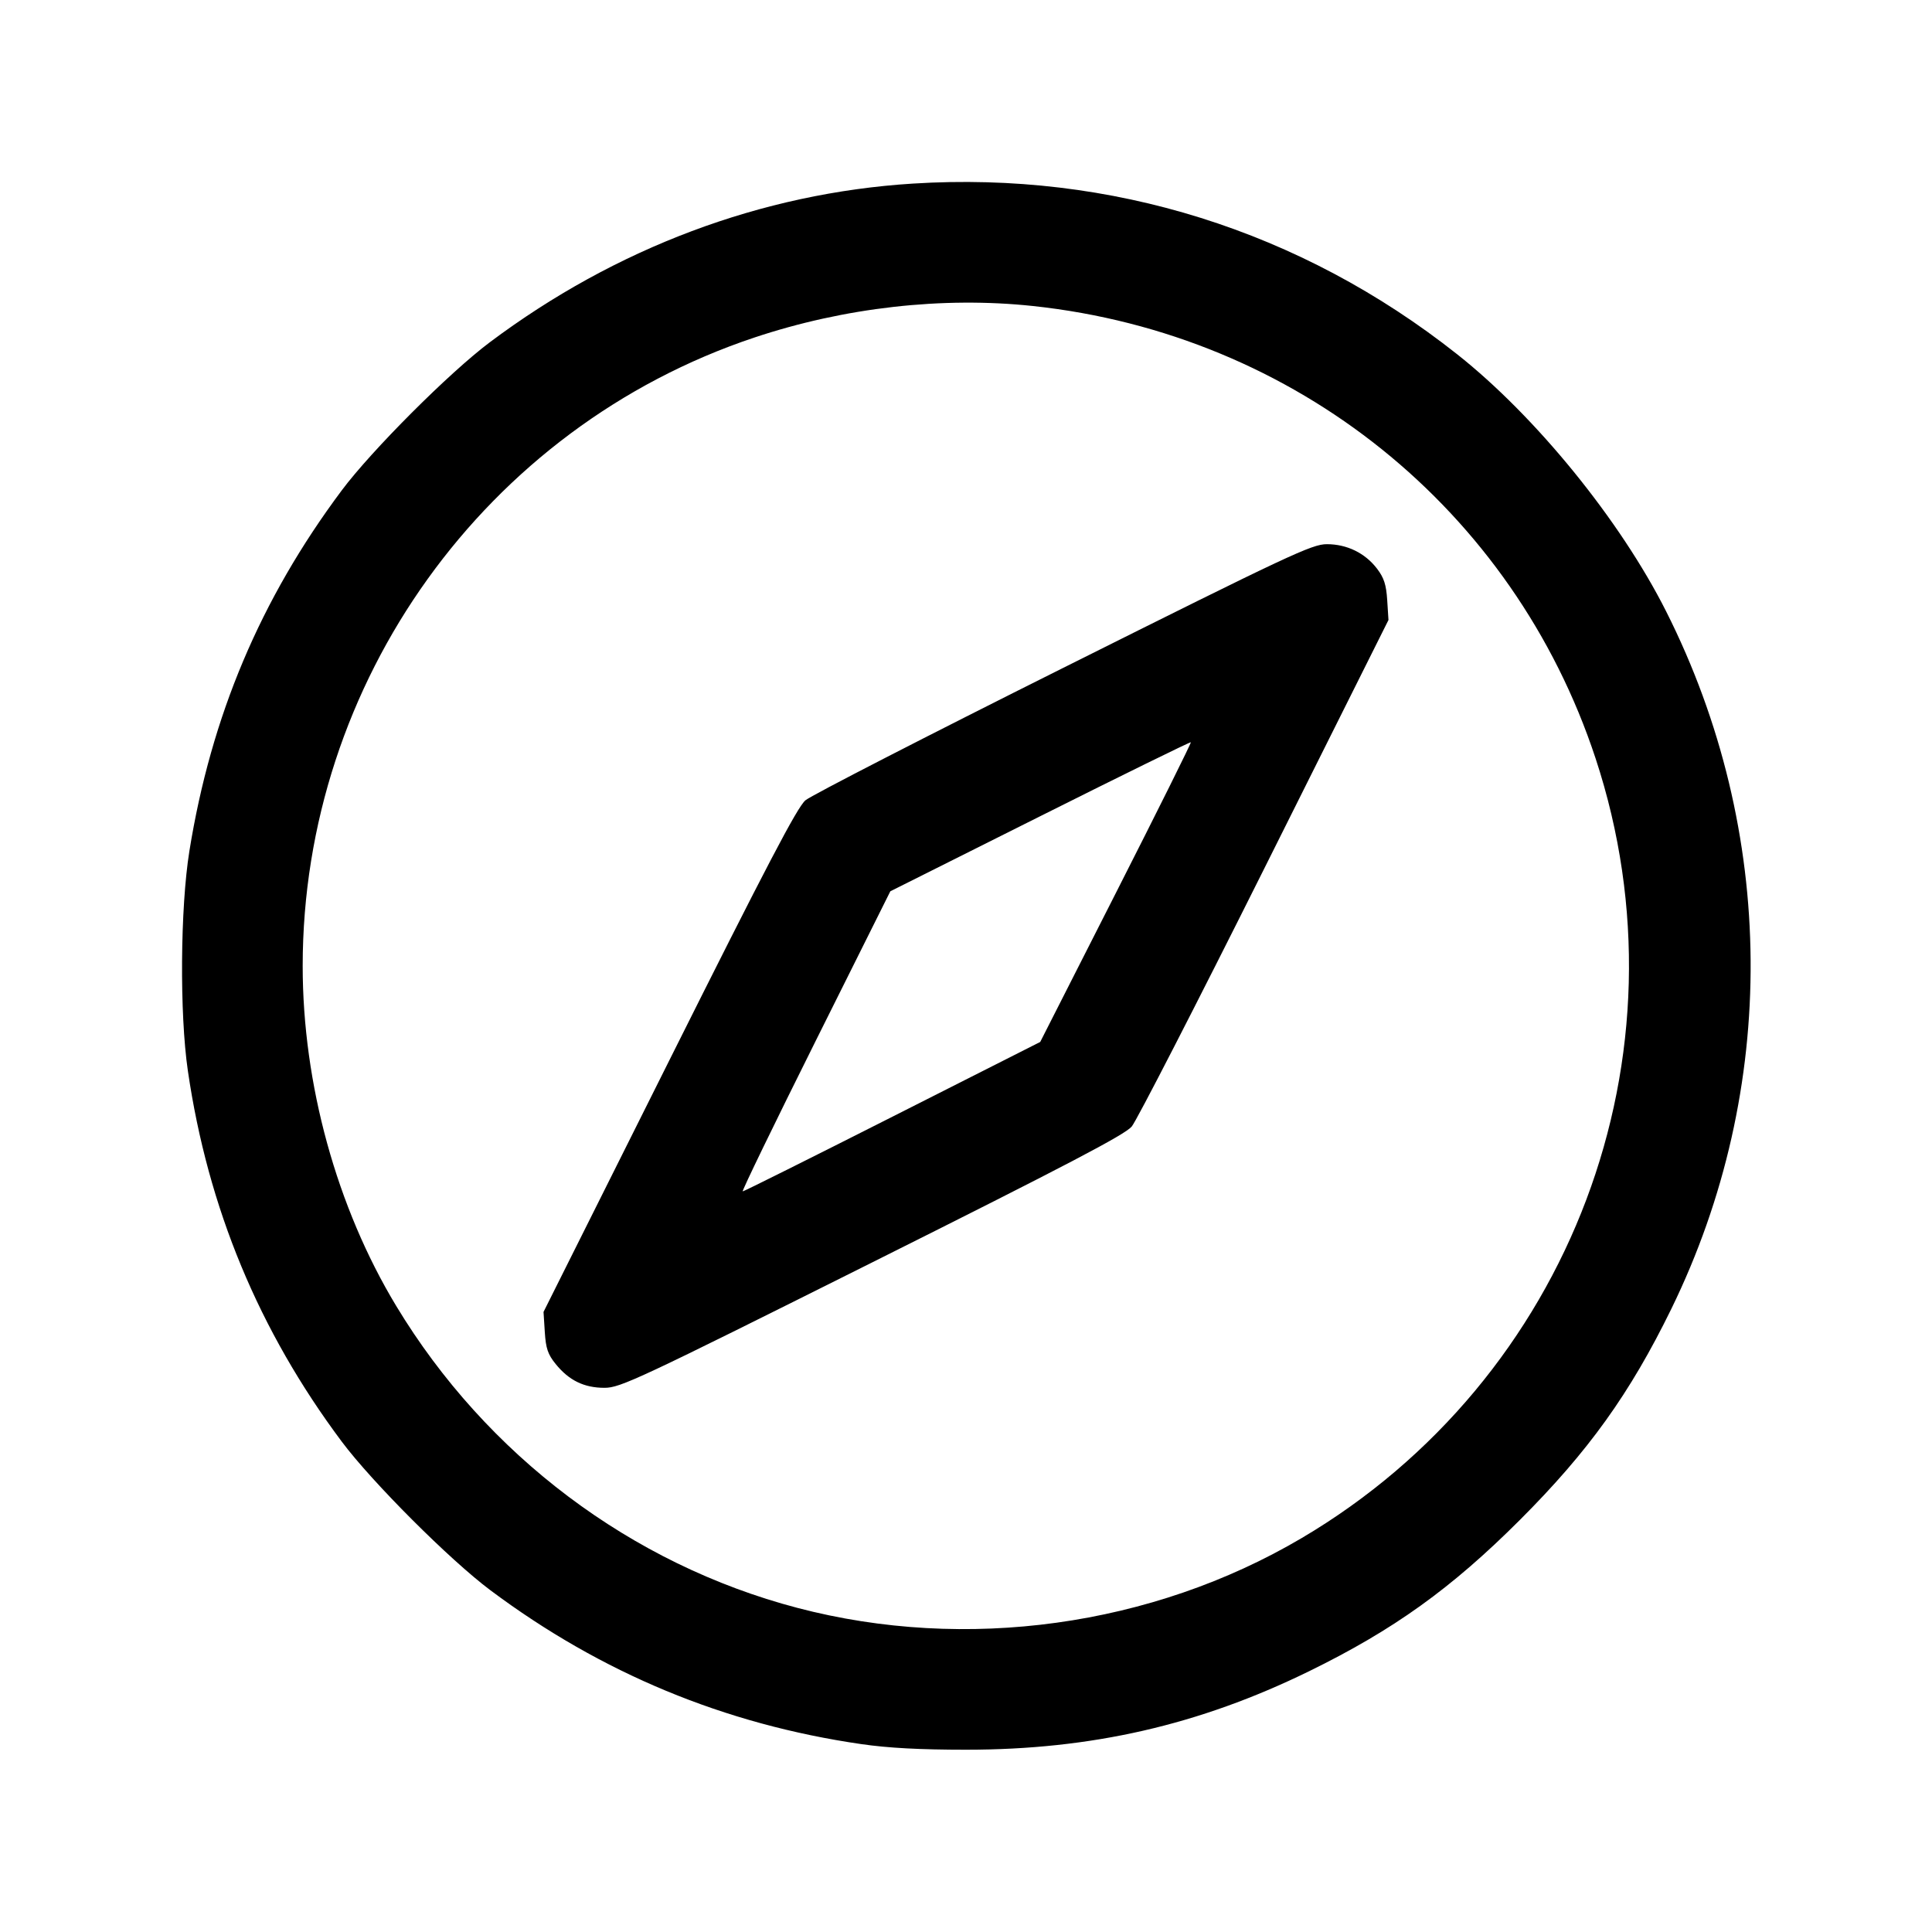 <svg fill="currentColor" viewBox="0 0 256 256" xmlns="http://www.w3.org/2000/svg"><path d="M120.960 24.326 C 100.935 25.586,81.587 32.844,64.891 45.360 C 59.554 49.360,49.234 59.686,45.276 64.986 C 34.512 79.399,27.973 94.882,25.095 112.768 C 23.886 120.283,23.787 134.307,24.890 141.867 C 27.542 160.046,34.293 176.318,45.279 191.014 C 49.299 196.392,59.608 206.701,64.986 210.721 C 79.686 221.710,96.000 228.476,114.133 231.105 C 117.683 231.620,121.936 231.847,128.000 231.847 C 144.598 231.847,158.874 228.583,173.440 221.458 C 184.661 215.968,192.320 210.472,201.396 201.396 C 210.475 192.317,215.974 184.654,221.456 173.440 C 235.707 144.287,235.458 110.173,220.780 81.026 C 214.698 68.950,203.517 55.194,193.067 46.931 C 172.349 30.550,147.221 22.673,120.960 24.326 M136.870 40.549 C 171.639 44.258,200.534 67.488,211.419 100.480 C 224.378 139.761,208.166 182.761,172.459 203.815 C 152.624 215.510,127.989 218.917,105.654 213.052 C 83.649 207.274,64.445 192.822,52.504 173.052 C 44.609 159.983,40.107 143.620,40.107 128.000 C 40.107 90.362,64.333 56.637,99.918 44.739 C 111.860 40.747,124.883 39.270,136.870 40.549 M140.897 88.488 C 122.870 97.497,107.493 105.397,106.726 106.042 C 105.642 106.954,101.632 114.616,88.676 140.526 L 72.019 173.838 72.189 176.503 C 72.327 178.678,72.592 179.457,73.630 180.739 C 75.392 182.916,77.395 183.893,80.096 183.893 C 82.193 183.893,84.476 182.824,115.561 167.281 C 141.401 154.360,149.046 150.358,149.958 149.274 C 150.603 148.507,158.522 133.091,167.556 115.016 L 183.980 82.153 183.813 79.528 C 183.683 77.478,183.387 76.563,182.465 75.354 C 180.884 73.282,178.477 72.107,175.813 72.107 C 173.850 72.107,170.959 73.463,140.897 88.488 M147.883 118.274 L 137.834 138.064 118.260 147.965 C 107.495 153.411,98.563 157.867,98.411 157.867 C 98.259 157.867,102.598 148.919,108.054 137.984 L 117.973 118.101 137.813 108.163 C 148.725 102.697,157.716 98.283,157.793 98.355 C 157.870 98.426,153.411 107.390,147.883 118.274 " stroke="none" fill-rule="evenodd"></path></svg>